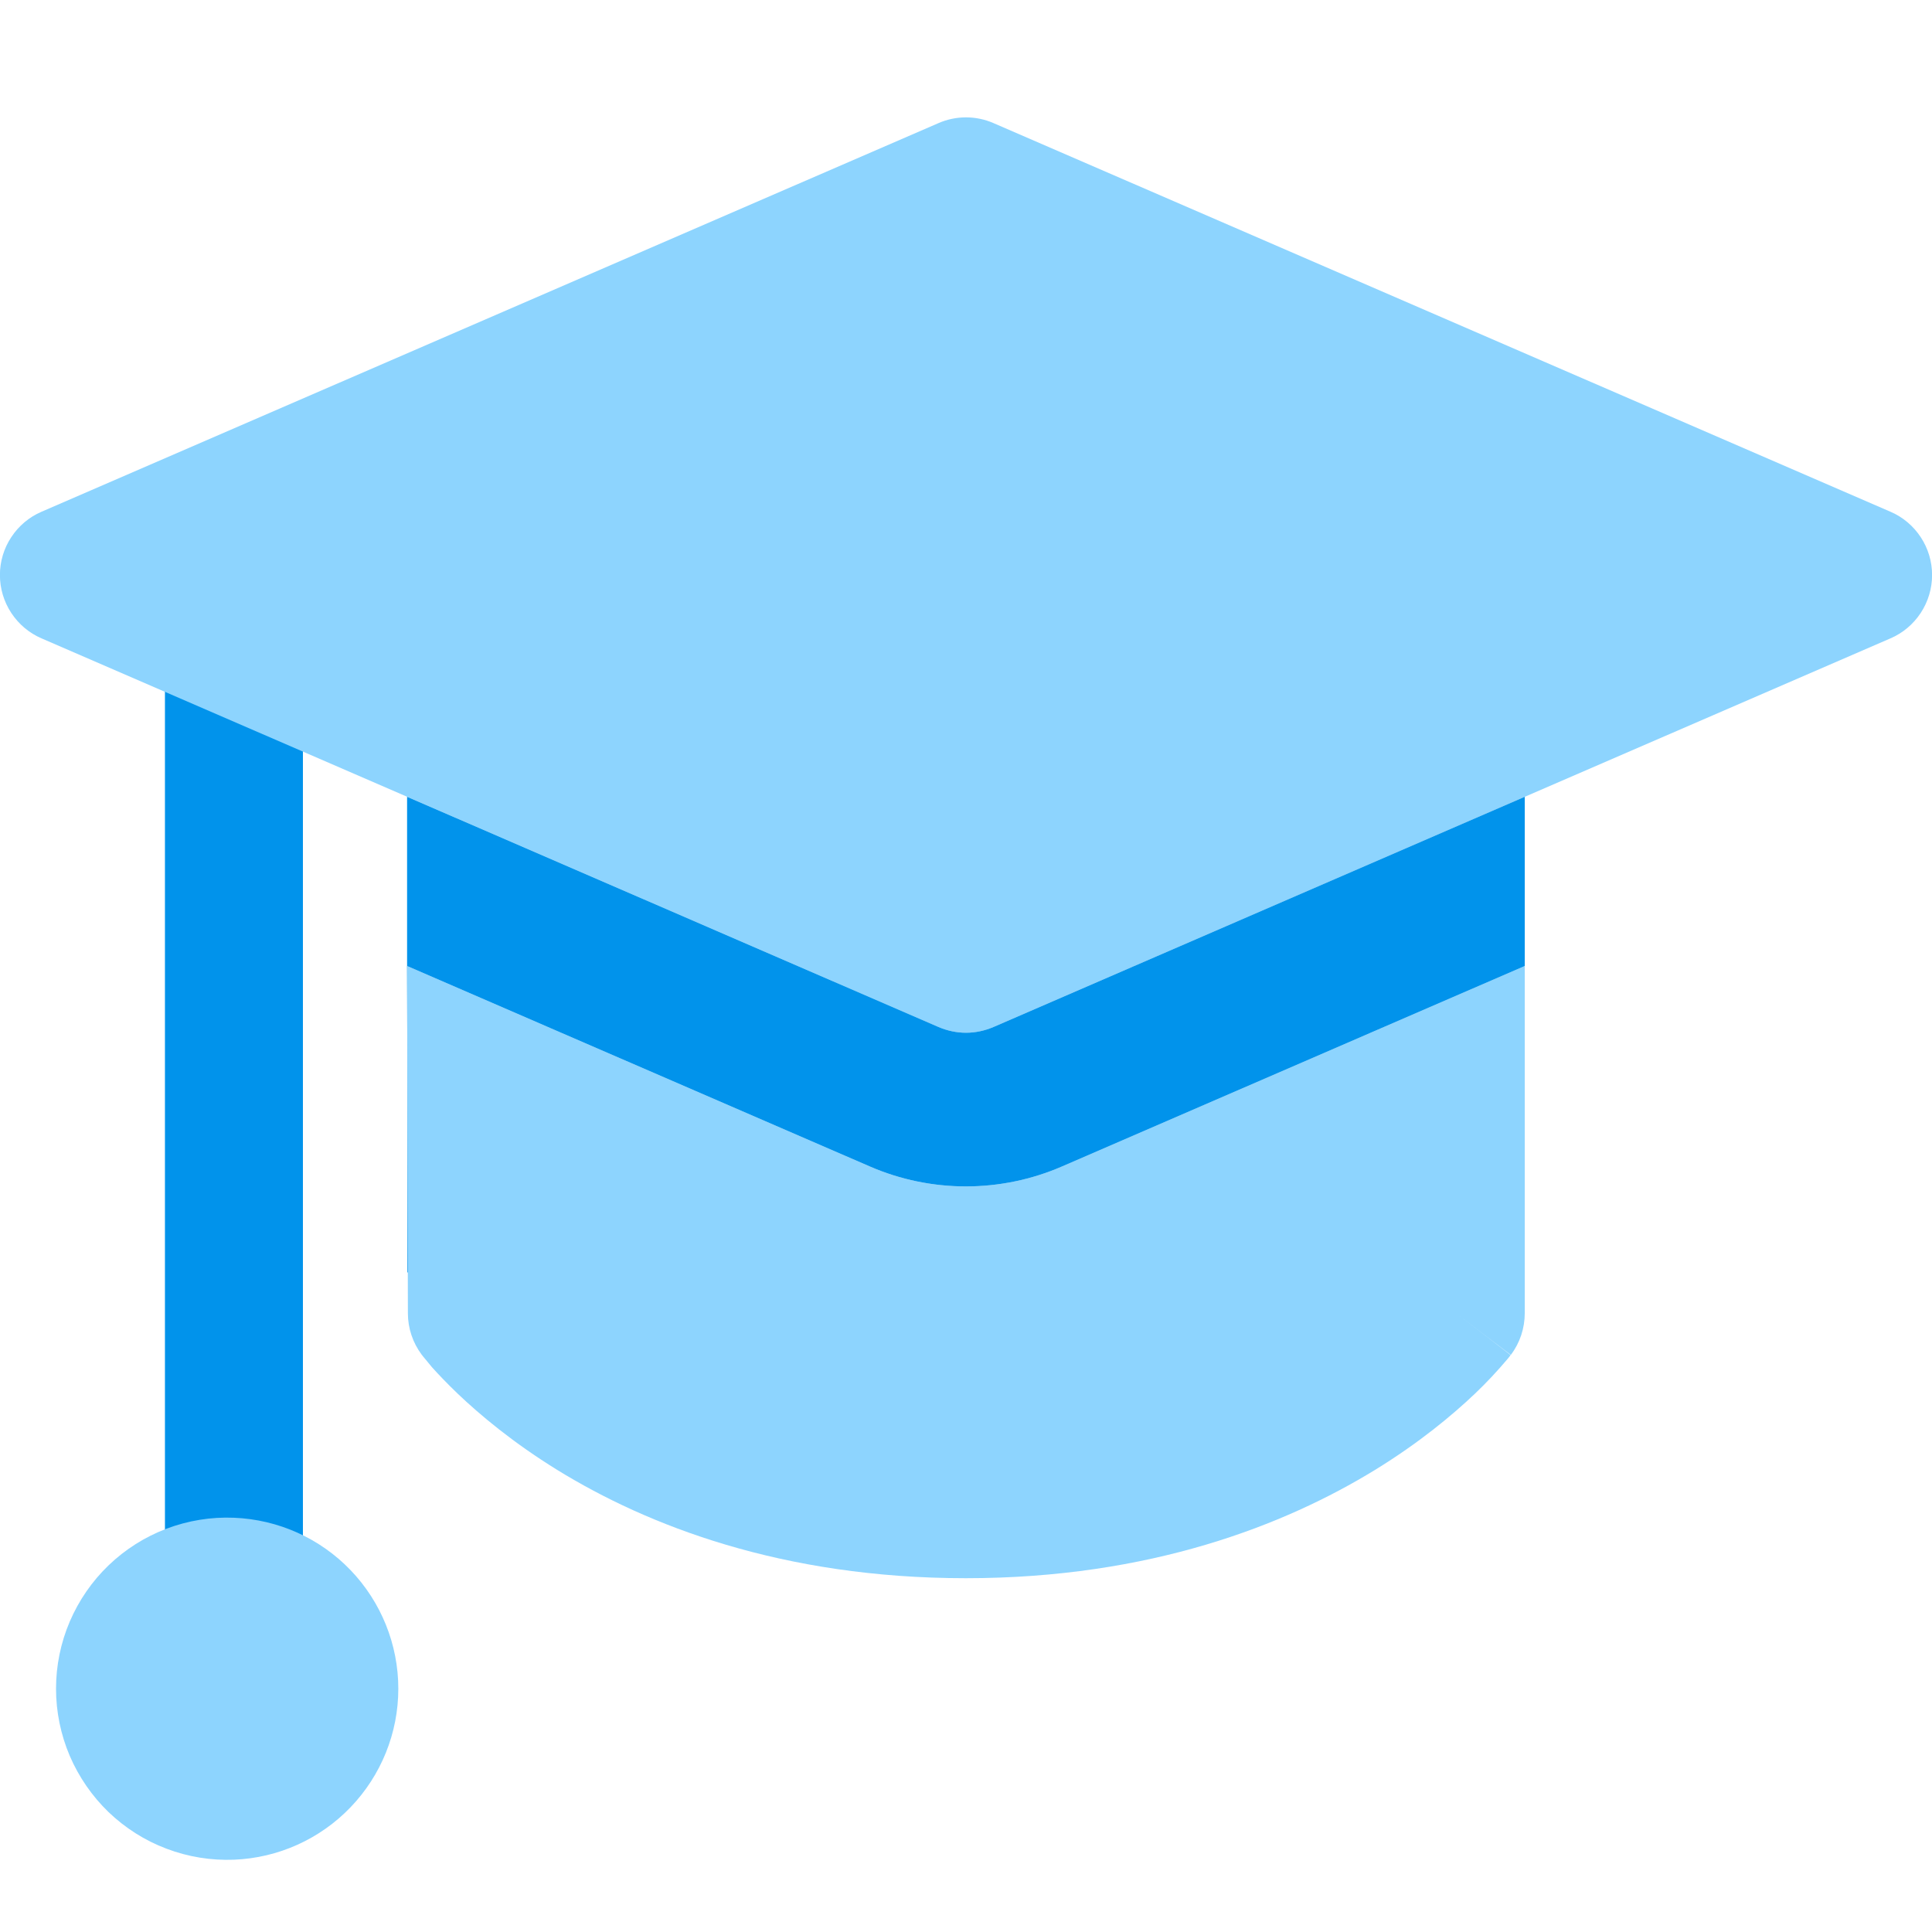 <svg width="24" height="24" viewBox="0 0 24 24" fill="none" xmlns="http://www.w3.org/2000/svg">
<g clip-path="url(#clip0_80_3992)">
<path d="M5.057 12L5.067 16.315C5.067 16.5 5.128 16.681 5.239 16.829L5.241 16.831L5.242 16.832L5.246 16.838L5.254 16.848L5.282 16.882L5.367 16.985C5.441 17.067 5.547 17.18 5.685 17.312C5.962 17.576 6.37 17.919 6.924 18.261C8.035 18.945 9.708 19.605 11.998 19.605C14.29 19.605 15.965 18.943 17.079 18.261C17.633 17.921 18.043 17.578 18.321 17.314C18.464 17.178 18.599 17.034 18.727 16.882L18.753 16.85L18.761 16.839L18.765 16.834C18.765 16.834 18.768 16.831 18.086 16.313L18.768 16.831C18.881 16.682 18.941 16.5 18.941 16.313V12L13.191 14.491C12.815 14.654 12.409 14.738 11.999 14.738C11.589 14.738 11.183 14.654 10.807 14.491L5.057 12Z" fill="#8DD4FE"/>
<path fill-rule="evenodd" clip-rule="evenodd" d="M2.906 6.975C3.379 6.975 3.763 7.455 3.763 8.047V19.858C3.763 20.451 3.379 20.931 2.906 20.931C2.433 20.931 2.049 20.451 2.049 19.858V8.047C2.049 7.455 2.433 6.975 2.906 6.975Z" fill="#0193EB"/>
<path fill-rule="evenodd" clip-rule="evenodd" d="M2.907 18.854C2.621 18.842 2.336 18.889 2.068 18.99C1.8 19.092 1.556 19.246 1.349 19.445C1.143 19.643 0.979 19.881 0.866 20.145C0.754 20.408 0.696 20.691 0.696 20.978C0.696 21.264 0.754 21.547 0.866 21.811C0.979 22.074 1.143 22.312 1.349 22.511C1.556 22.709 1.8 22.864 2.068 22.965C2.336 23.067 2.621 23.113 2.907 23.102C3.456 23.08 3.975 22.846 4.355 22.45C4.735 22.054 4.948 21.527 4.948 20.978C4.948 20.429 4.735 19.901 4.355 19.505C3.975 19.109 3.456 18.876 2.907 18.854Z" fill="#8DD4FE"/>
<path fill-rule="evenodd" clip-rule="evenodd" d="M12.341 1.529C12.233 1.482 12.117 1.458 12 1.458C11.883 1.458 11.767 1.482 11.659 1.529L0.516 6.357C0.362 6.423 0.232 6.533 0.14 6.673C0.048 6.812 -0.001 6.976 -0.001 7.143C-0.001 7.311 0.048 7.474 0.14 7.614C0.232 7.754 0.362 7.864 0.516 7.93L11.659 12.758C11.767 12.804 11.883 12.829 12 12.829C12.117 12.829 12.233 12.804 12.341 12.758L23.484 7.93C23.638 7.864 23.768 7.754 23.86 7.614C23.952 7.474 24.001 7.311 24.001 7.143C24.001 6.976 23.952 6.812 23.86 6.673C23.768 6.533 23.638 6.423 23.484 6.357L12.341 1.529Z" fill="#8DD4FE"/>
<path fill-rule="evenodd" clip-rule="evenodd" d="M5.057 9.898L11.659 12.758C11.767 12.804 11.883 12.829 12 12.829C12.117 12.829 12.233 12.804 12.341 12.758L18.941 9.898V15.806V12L13.191 14.491C12.815 14.654 12.409 14.738 11.999 14.738C11.589 14.738 11.183 14.654 10.807 14.491L5.057 12V9.898ZM5.057 12L5.066 15.806H5.059V12H5.057Z" fill="#0193EB"/>
</g>
<defs>
<clipPath id="clip0_80_3992">
<rect width="24" height="24" fill="white"/>
</clipPath>
</defs>
</svg>
